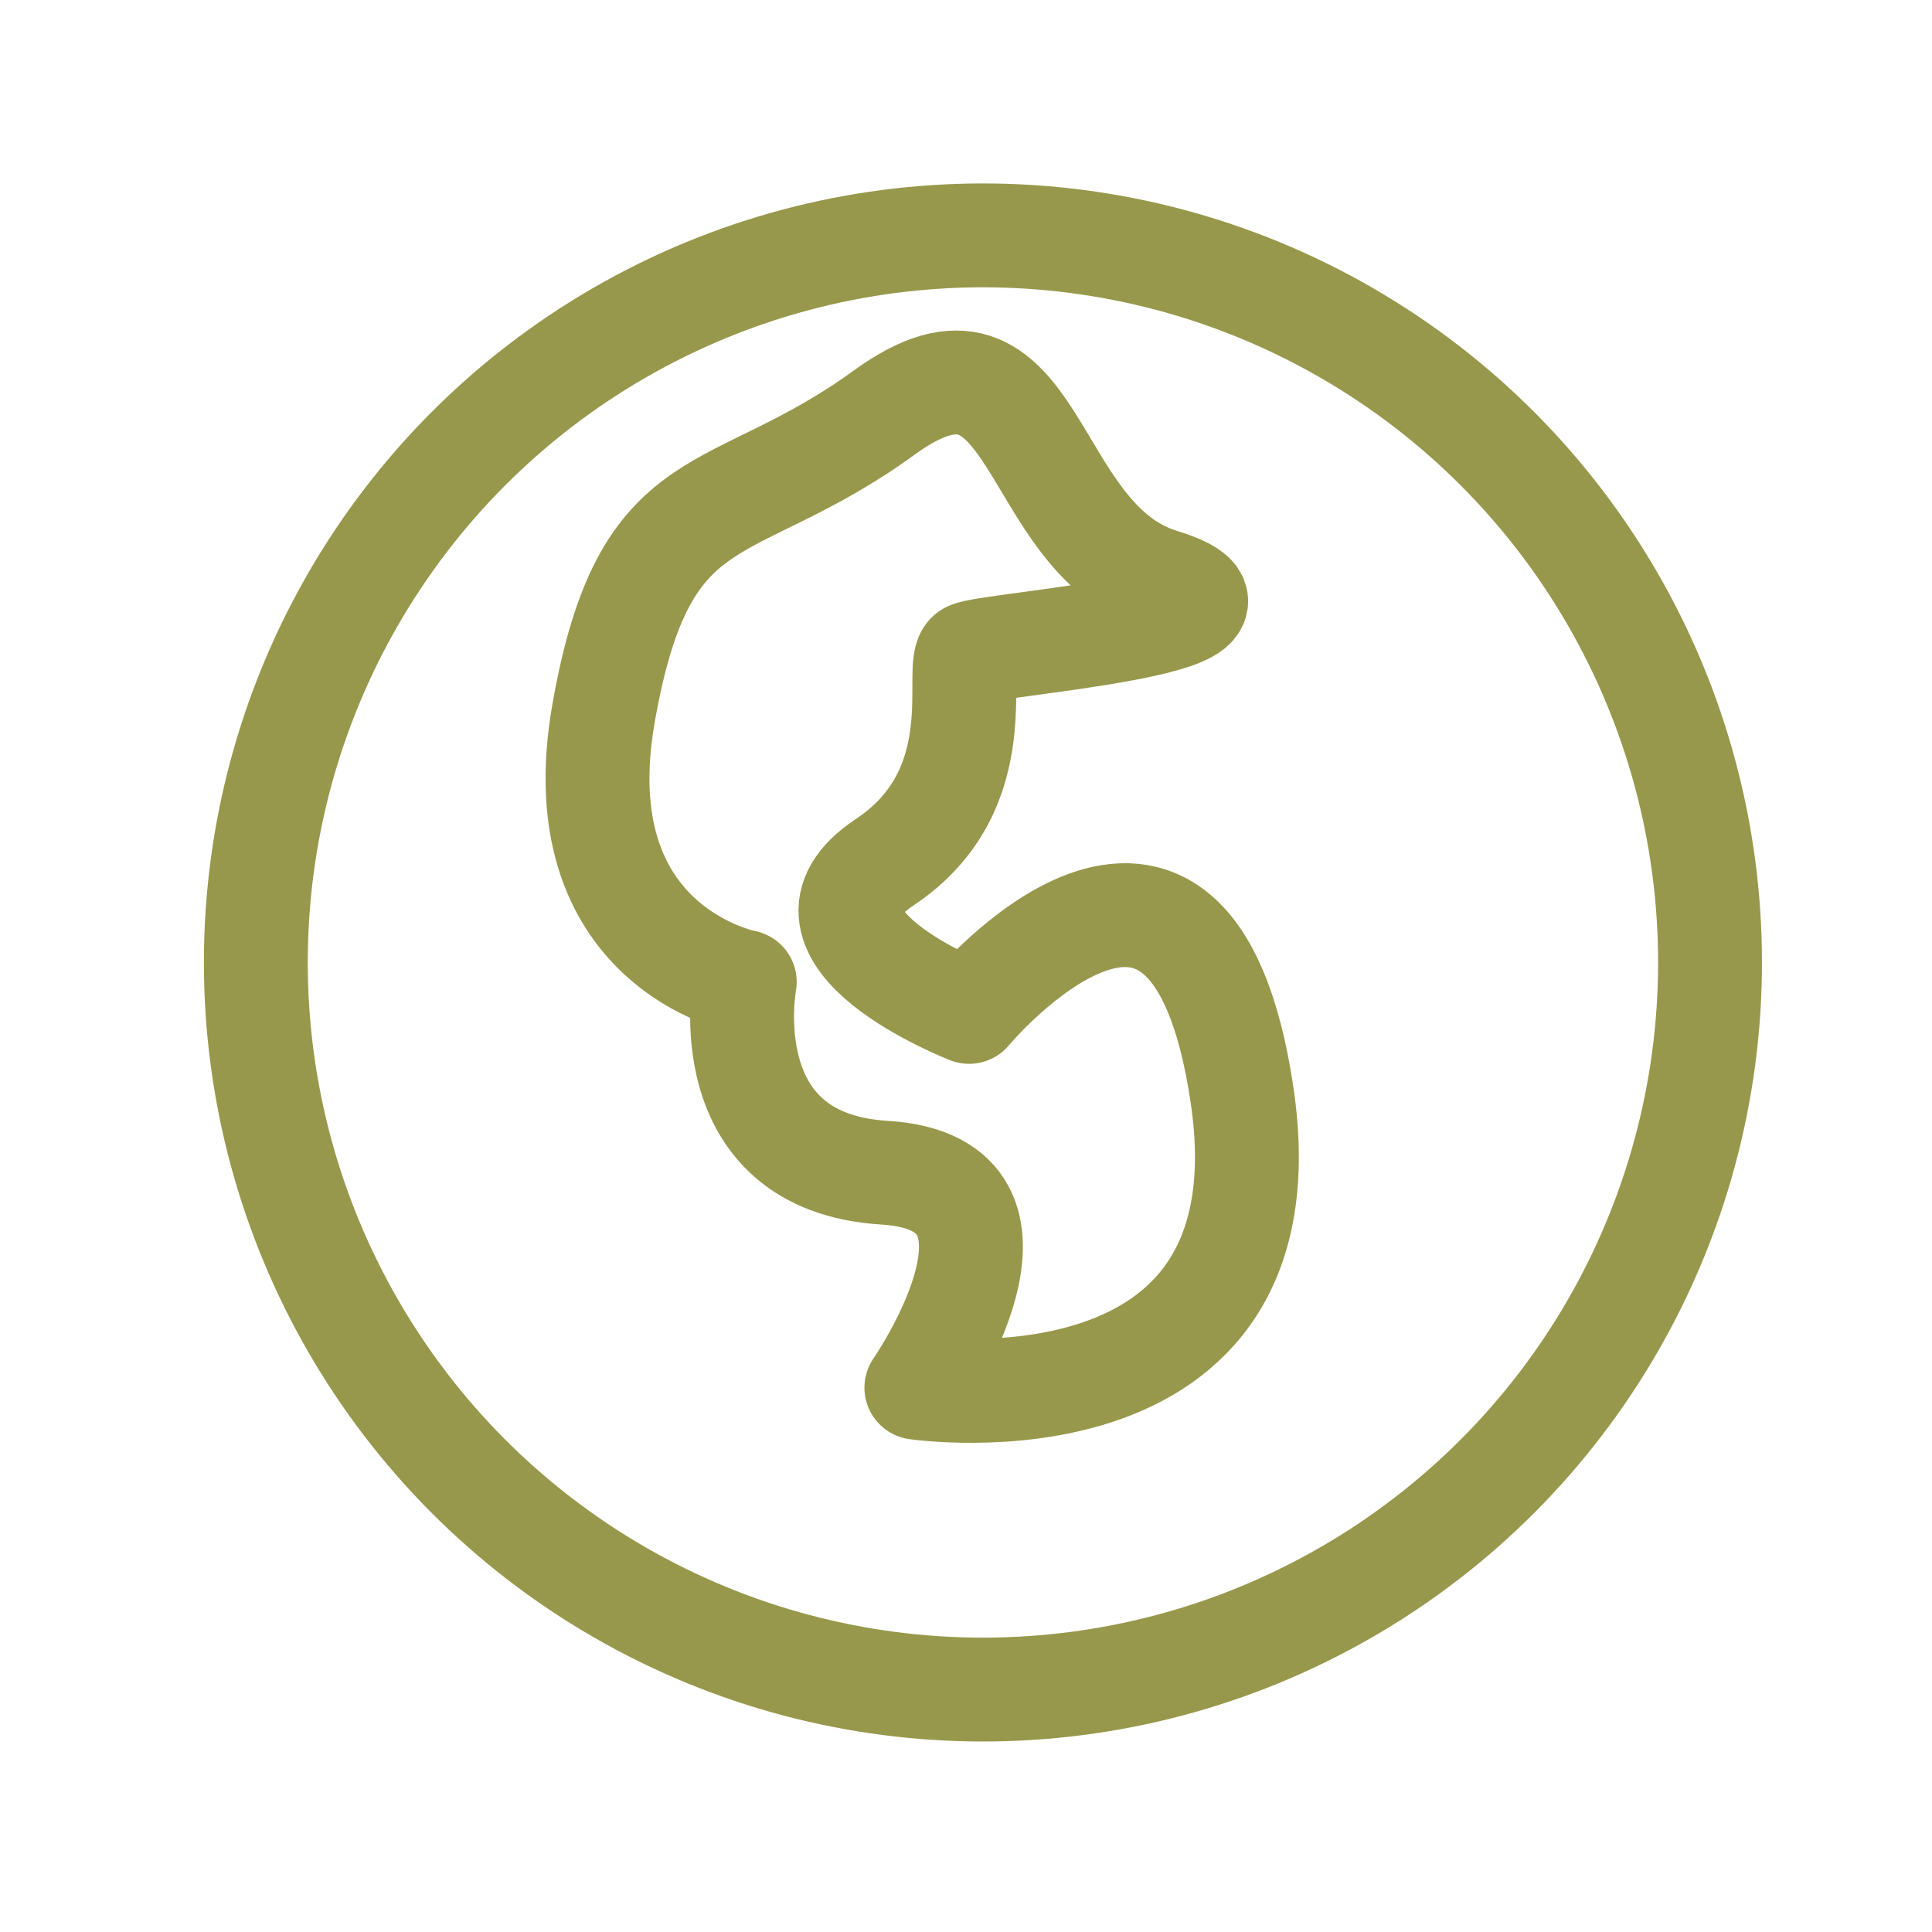 <?xml version="1.0" encoding="UTF-8" standalone="no"?>
<svg
   xmlns:dc="http://purl.org/dc/elements/1.1/"
   xmlns:cc="http://creativecommons.org/ns#"
   xmlns:rdf="http://www.w3.org/1999/02/22-rdf-syntax-ns#"
   xmlns:svg="http://www.w3.org/2000/svg"
   xmlns="http://www.w3.org/2000/svg"
   xmlns:sodipodi="http://sodipodi.sourceforge.net/DTD/sodipodi-0.dtd"
   xmlns:inkscape="http://www.inkscape.org/namespaces/inkscape"
   width="93"
   height="93"
   viewBox="0 0 93 93"
   version="1.1"
   id="svg90"
   sodipodi:docname="Icon A earth.svg"
   inkscape:version="1.0.1 (3bc2e813f5, 2020-09-07)">
  <sodipodi:namedview
     pagecolor="#ffffff"
     bordercolor="#666666"
     borderopacity="1"
     objecttolerance="10"
     gridtolerance="10"
     guidetolerance="10"
     inkscape:pageopacity="0"
     inkscape:pageshadow="2"
     inkscape:window-width="1360"
     inkscape:window-height="745"
     id="namedview92"
     showgrid="false"
     inkscape:zoom="1.8644938"
     inkscape:cx="271.56928"
     inkscape:cy="58.318115"
     inkscape:window-x="-8"
     inkscape:window-y="-8"
     inkscape:window-maximized="1"
     inkscape:current-layer="Groupe_681" />
  <defs
     id="defs75">
    <filter
       id="Rectangle_2741"
       x="0"
       y="0"
       width="350"
       height="212"
       filterUnits="userSpaceOnUse">
      <feOffset
         dy="10"
         input="SourceAlpha"
         id="feOffset53" />
      <feGaussianBlur
         stdDeviation="10"
         result="blur"
         id="feGaussianBlur55" />
      <feFlood
         flood-opacity="0.169"
         id="feFlood57" />
      <feComposite
         operator="in"
         in2="blur"
         id="feComposite59"
         result="result1" />
      <feComposite
         in="SourceGraphic"
         in2="result1"
         id="feComposite61" />
    </filter>
    <filter
       id="Ellipse_155"
       x="129"
       y="54"
       width="93"
       height="93"
       filterUnits="userSpaceOnUse">
      <feOffset
         dy="3"
         input="SourceAlpha"
         id="feOffset64" />
      <feGaussianBlur
         stdDeviation="3"
         result="blur-2"
         id="feGaussianBlur66" />
      <feFlood
         flood-opacity="0.161"
         id="feFlood68" />
      <feComposite
         operator="in"
         in2="blur-2"
         id="feComposite70"
         result="result1" />
      <feComposite
         in="SourceGraphic"
         in2="result1"
         id="feComposite72" />
    </filter>
  </defs>
  <g
     id="Groupe_681"
     data-name="Groupe 681"
     transform="translate(-138,-5396)">
    <g
       transform="translate(138,5396)"
       filter="url(#Rectangle_2741)"
       id="g78" />
    <g
       id="Groupe_665"
       data-name="Groupe 665"
       transform="translate(-784.185,-21.17)">
      <g
         transform="translate(794,5363)"
         filter="url(#Ellipse_155)"
         id="g85">
        <g
           id="Ellipse_155-2"
           data-name="Ellipse 155"
           transform="translate(138,60)"
           fill="none"
           stroke="#98984c"
           stroke-width="5">
          <circle
             cx="37.5"
             cy="37.5"
             r="37.5"
             stroke="none"
             id="circle80" />
          <circle
             cx="37.5"
             cy="37.5"
             r="35"
             fill="none"
             id="circle82" />
        </g>
      </g>
      <path
         id="Tracé_917"
         data-name="Tracé 917"
         d="m 7579.764,-7653.747 c -7.464,5.418 -11.521,3.143 -13.521,14.454 -2,11.311 6.792,12.963 6.792,12.963 0,0 -1.63,8.673 6.729,9.183 8.359,0.51 1.532,10.348 1.532,10.348 0,0 18.17,2.663 15.675,-14.1 -2.495,-16.763 -13.136,-3.989 -13.136,-3.989 0,0 -9.417,-3.655 -4.072,-7.2 5.345,-3.545 3.253,-9.58 4.072,-10.044 0.819,-0.464 15.863,-1.488 9.258,-3.525 -6.605,-2.037 -5.865,-13.508 -13.329,-8.09 z"
         transform="translate(-6615,13090.767)"
         fill="none"
         stroke="#98984c"
         stroke-linecap="round"
         stroke-linejoin="round"
         stroke-width="5" />
    </g>
  </g>
</svg>
